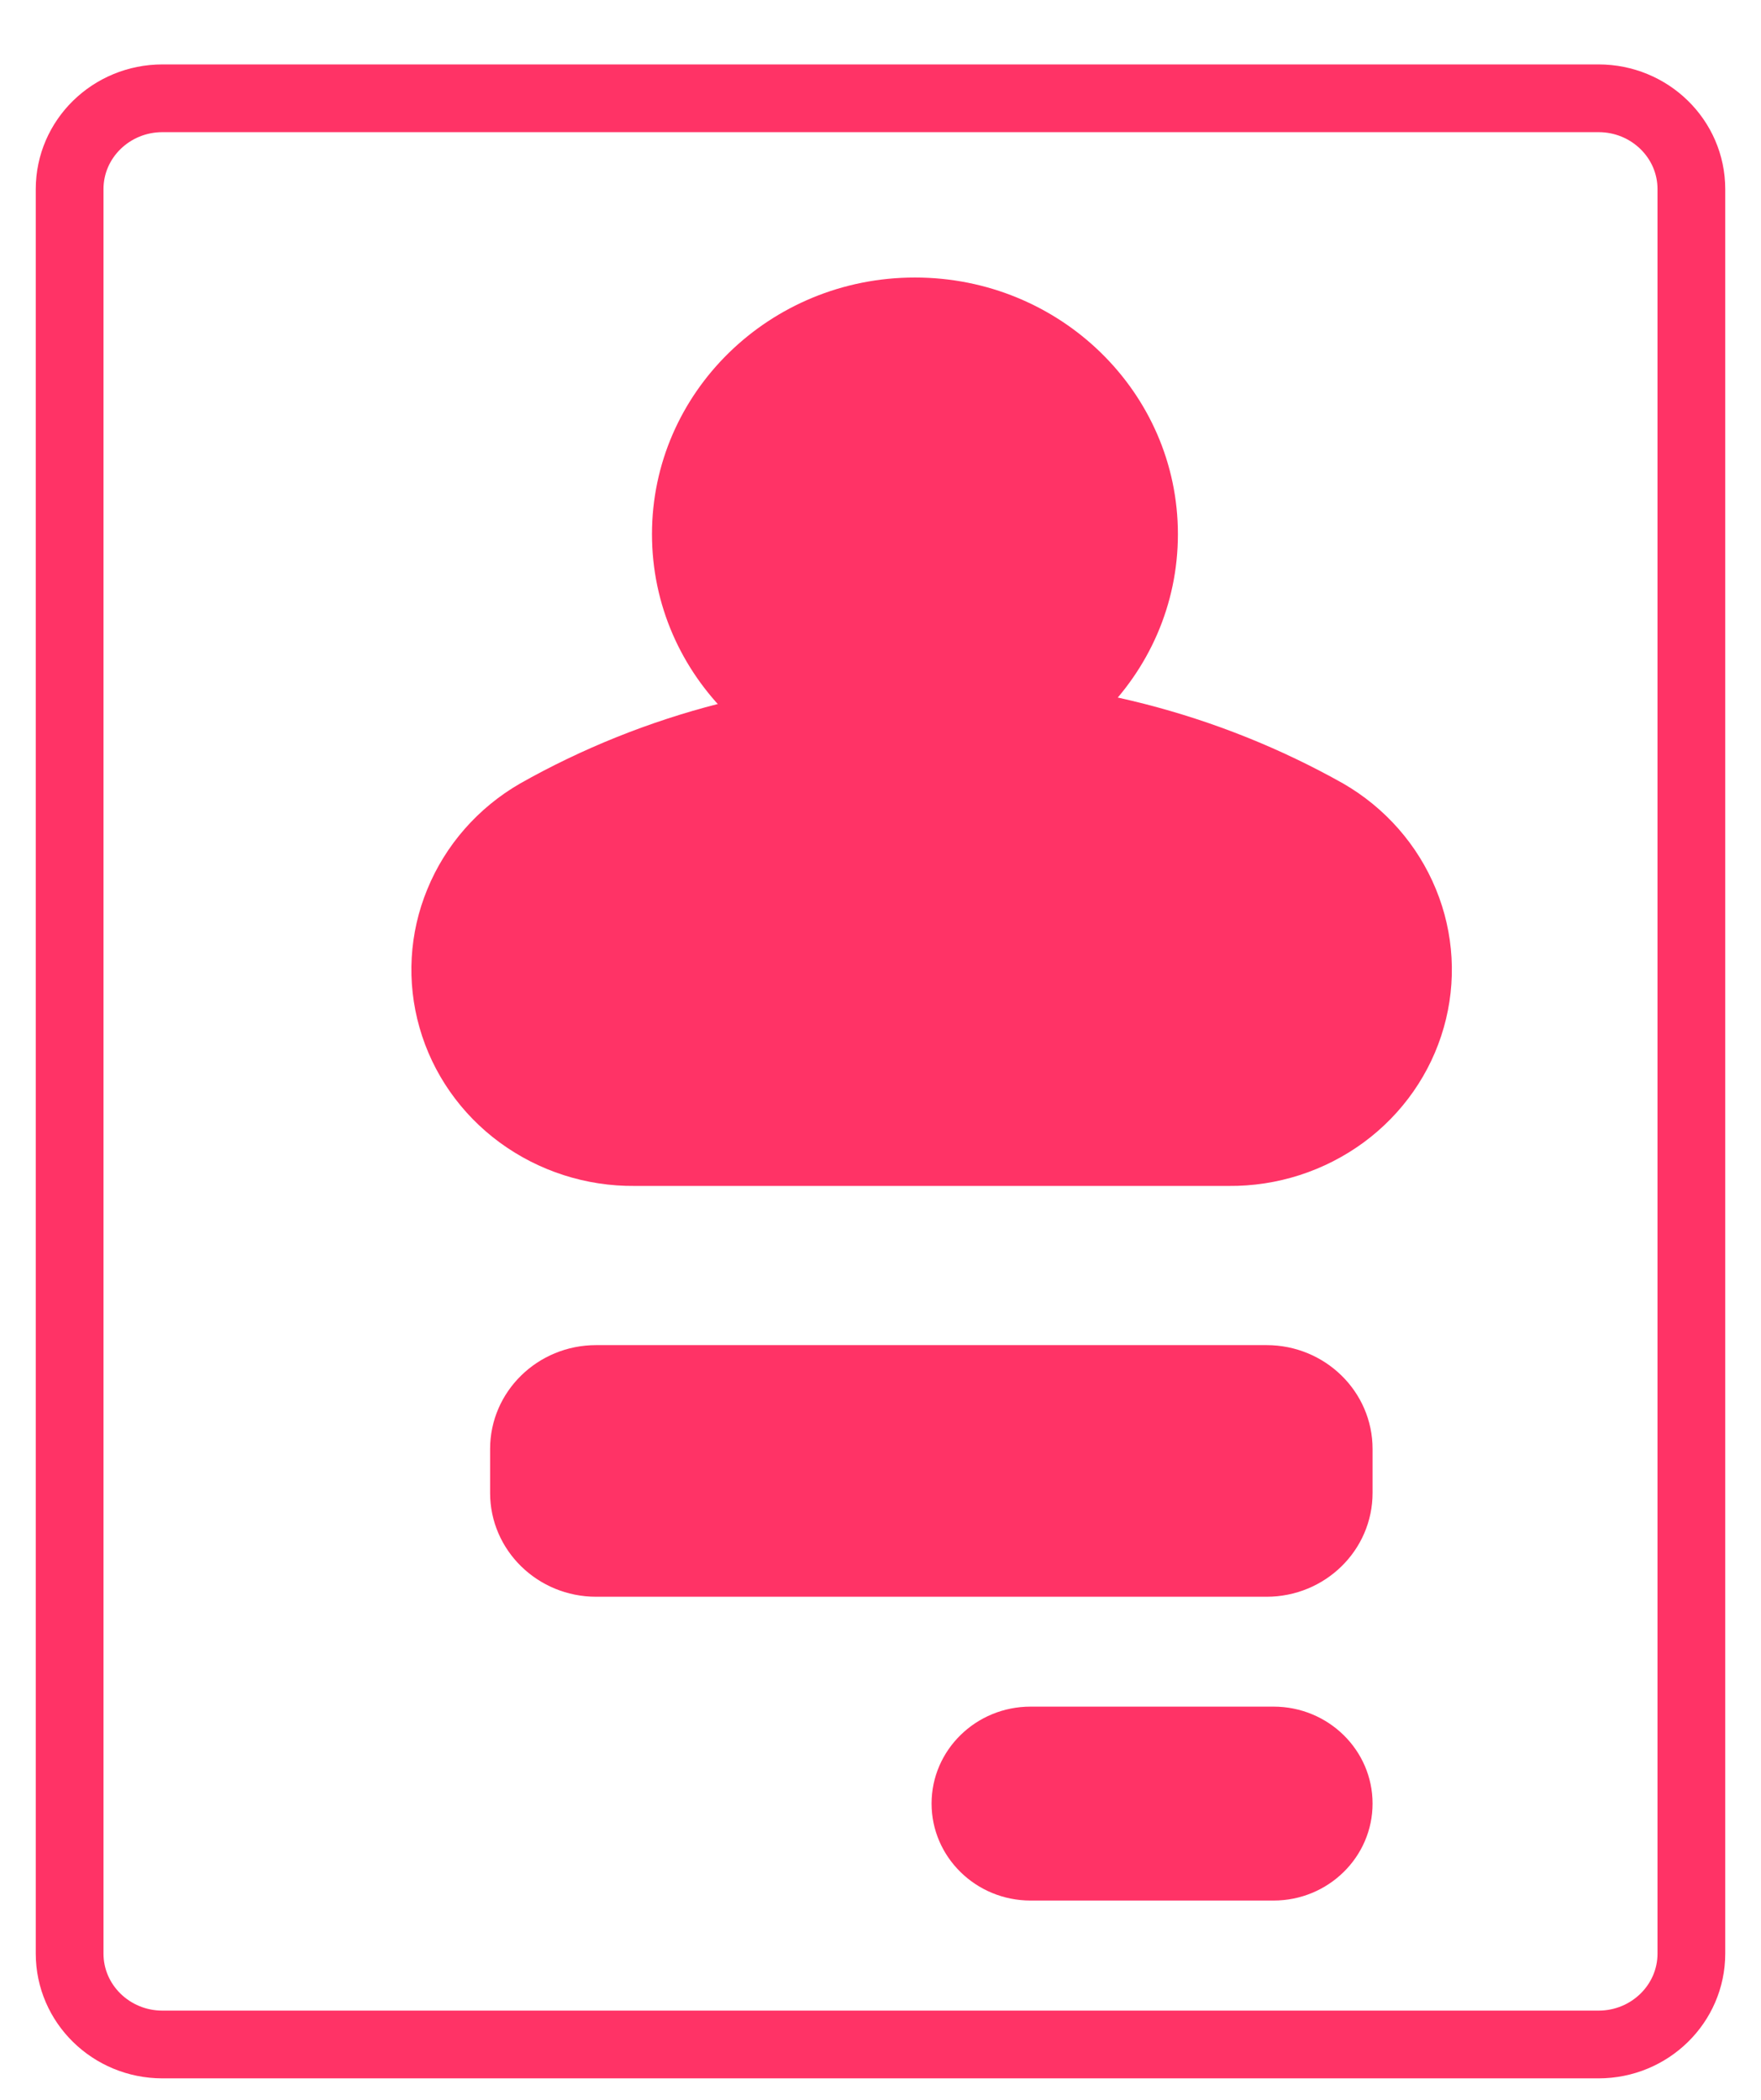 <svg width="26" height="31" viewBox="0 0 26 31" fill="none" xmlns="http://www.w3.org/2000/svg">
    <path d="M20.265 21.391C20.265 20.544 19.564 19.858 18.699 19.858H8.802C7.937 19.858 7.236 20.544 7.236 21.391V22.04C7.236 22.887 7.937 23.573 8.802 23.573H18.699C19.564 23.573 20.265 22.887 20.265 22.04V21.391Z" fill="#FF3366"/>
    <path d="M20.265 26.626C20.265 25.836 19.61 25.195 18.803 25.195H15.216C14.409 25.195 13.754 25.836 13.754 26.626C13.754 27.416 14.409 28.058 15.216 28.058H18.803C19.61 28.058 20.265 27.416 20.265 26.626Z" fill="#FF3366"/>
    <path d="M13.746 10.013C11.617 9.99 9.52 10.527 7.677 11.568C7.058 11.926 6.578 12.473 6.31 13.126C6.041 13.776 6.001 14.496 6.194 15.171C6.387 15.849 6.803 16.444 7.377 16.866C7.952 17.288 8.653 17.515 9.372 17.508H18.138C18.857 17.515 19.558 17.288 20.133 16.866C20.707 16.444 21.123 15.849 21.316 15.171C21.509 14.496 21.468 13.776 21.2 13.126C20.932 12.473 20.452 11.926 19.833 11.568C17.986 10.529 15.887 9.991 13.755 10.013H13.746Z" fill="#FF3366"/>
    <path d="M13.508 11.676C15.653 11.676 17.391 9.979 17.391 7.886C17.391 5.794 15.653 4.097 13.508 4.097C11.364 4.097 9.626 5.794 9.626 7.886C9.626 9.979 11.364 11.676 13.508 11.676Z" fill="#FF3366"/>
    <path d="M23.601 1.451H2.399C1.642 1.451 1.028 2.051 1.028 2.792V28.841C1.028 29.582 1.642 30.183 2.399 30.183H23.601C24.358 30.183 24.972 29.582 24.972 28.841V2.792C24.972 2.051 24.358 1.451 23.601 1.451Z" stroke="#FF3366"/>
</svg>
